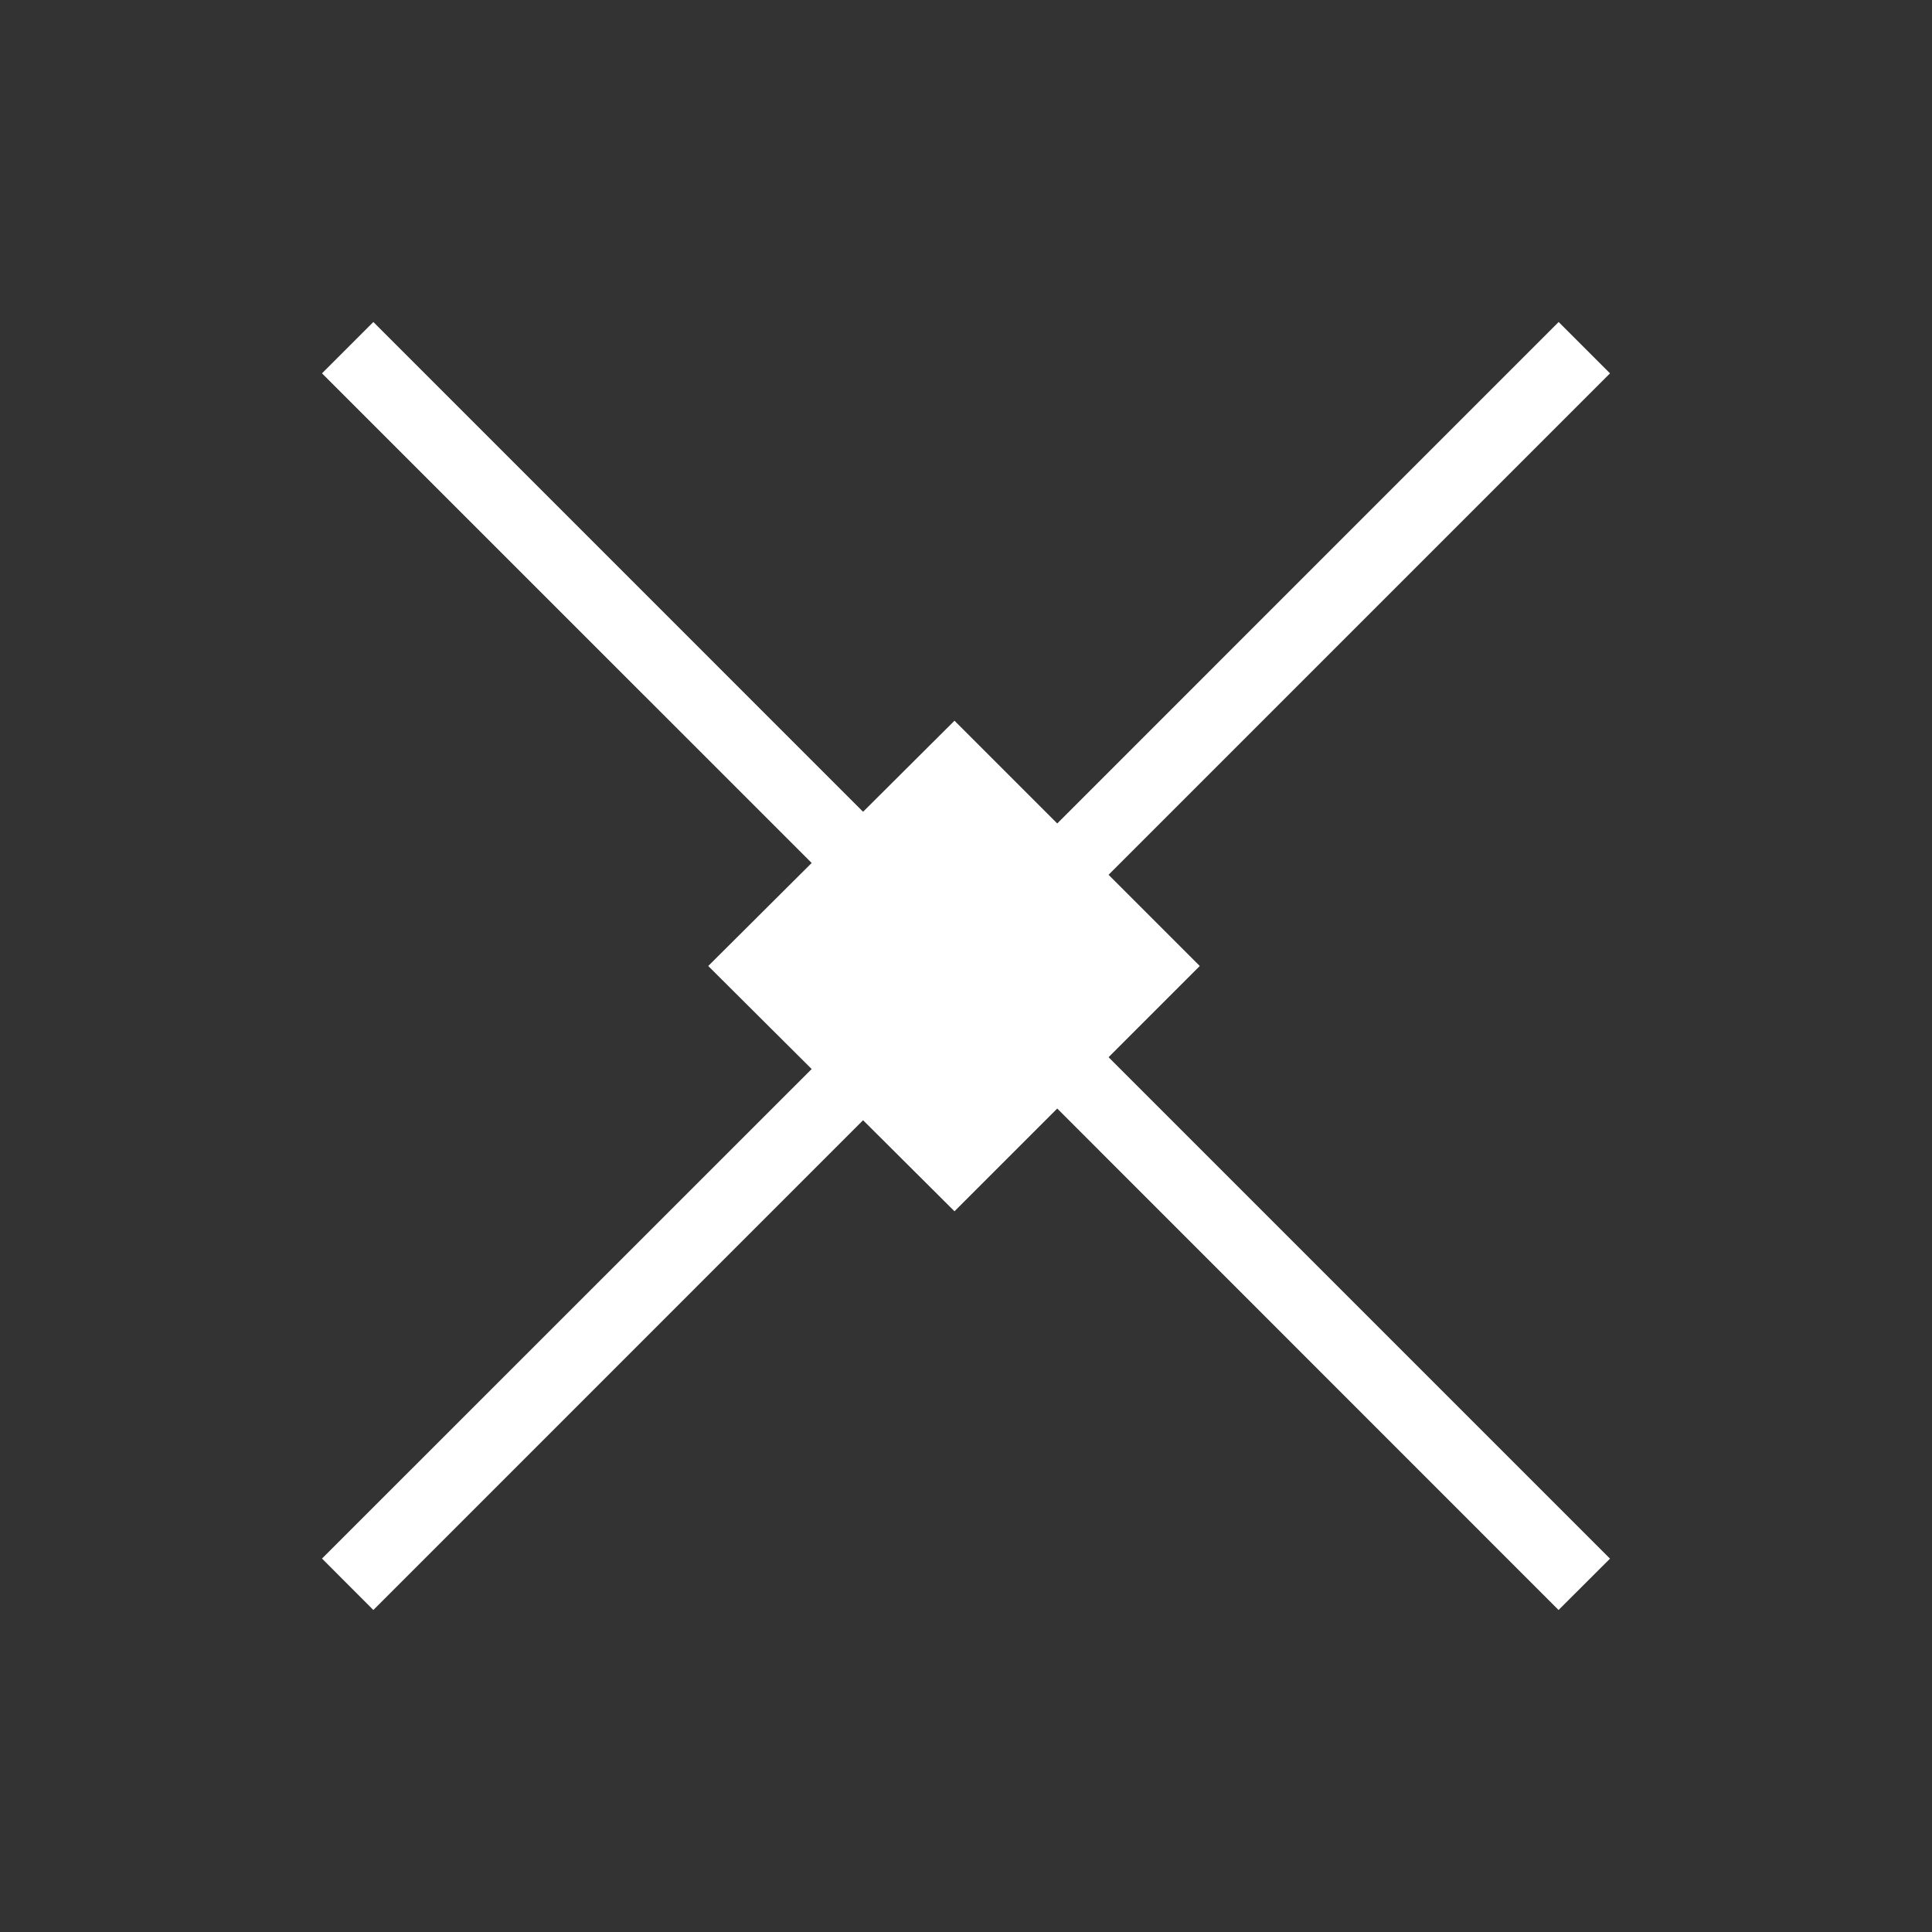 <svg width="24" height="24" viewBox="0 0 24 24" fill="none" xmlns="http://www.w3.org/2000/svg">
<rect x="0" y="0" width="24" height="24" fill="#333333" stroke="none"/>
<path fill-rule="evenodd" clip-rule="evenodd" d="M12.638 12L20 19.362L19.361 20L12 12.637L4.638 20L4 19.361L11.363 12L4 4.638L4.638 4L12 11.363L19.362 4L20 4.638L12.638 12Z" fill="white"/>
<path d="M9.436 12.001L11.856 9.591L14.265 12.001L11.856 14.411L9.436 12.001Z" fill="white"/>
<path fill-rule="evenodd" clip-rule="evenodd" d="M11.857 8.953L14.904 12L11.857 15.047L8.798 12L11.857 8.953ZM10.076 12L11.855 13.773L13.628 12L11.856 10.227L10.076 12Z" fill="white"/>
</svg>
